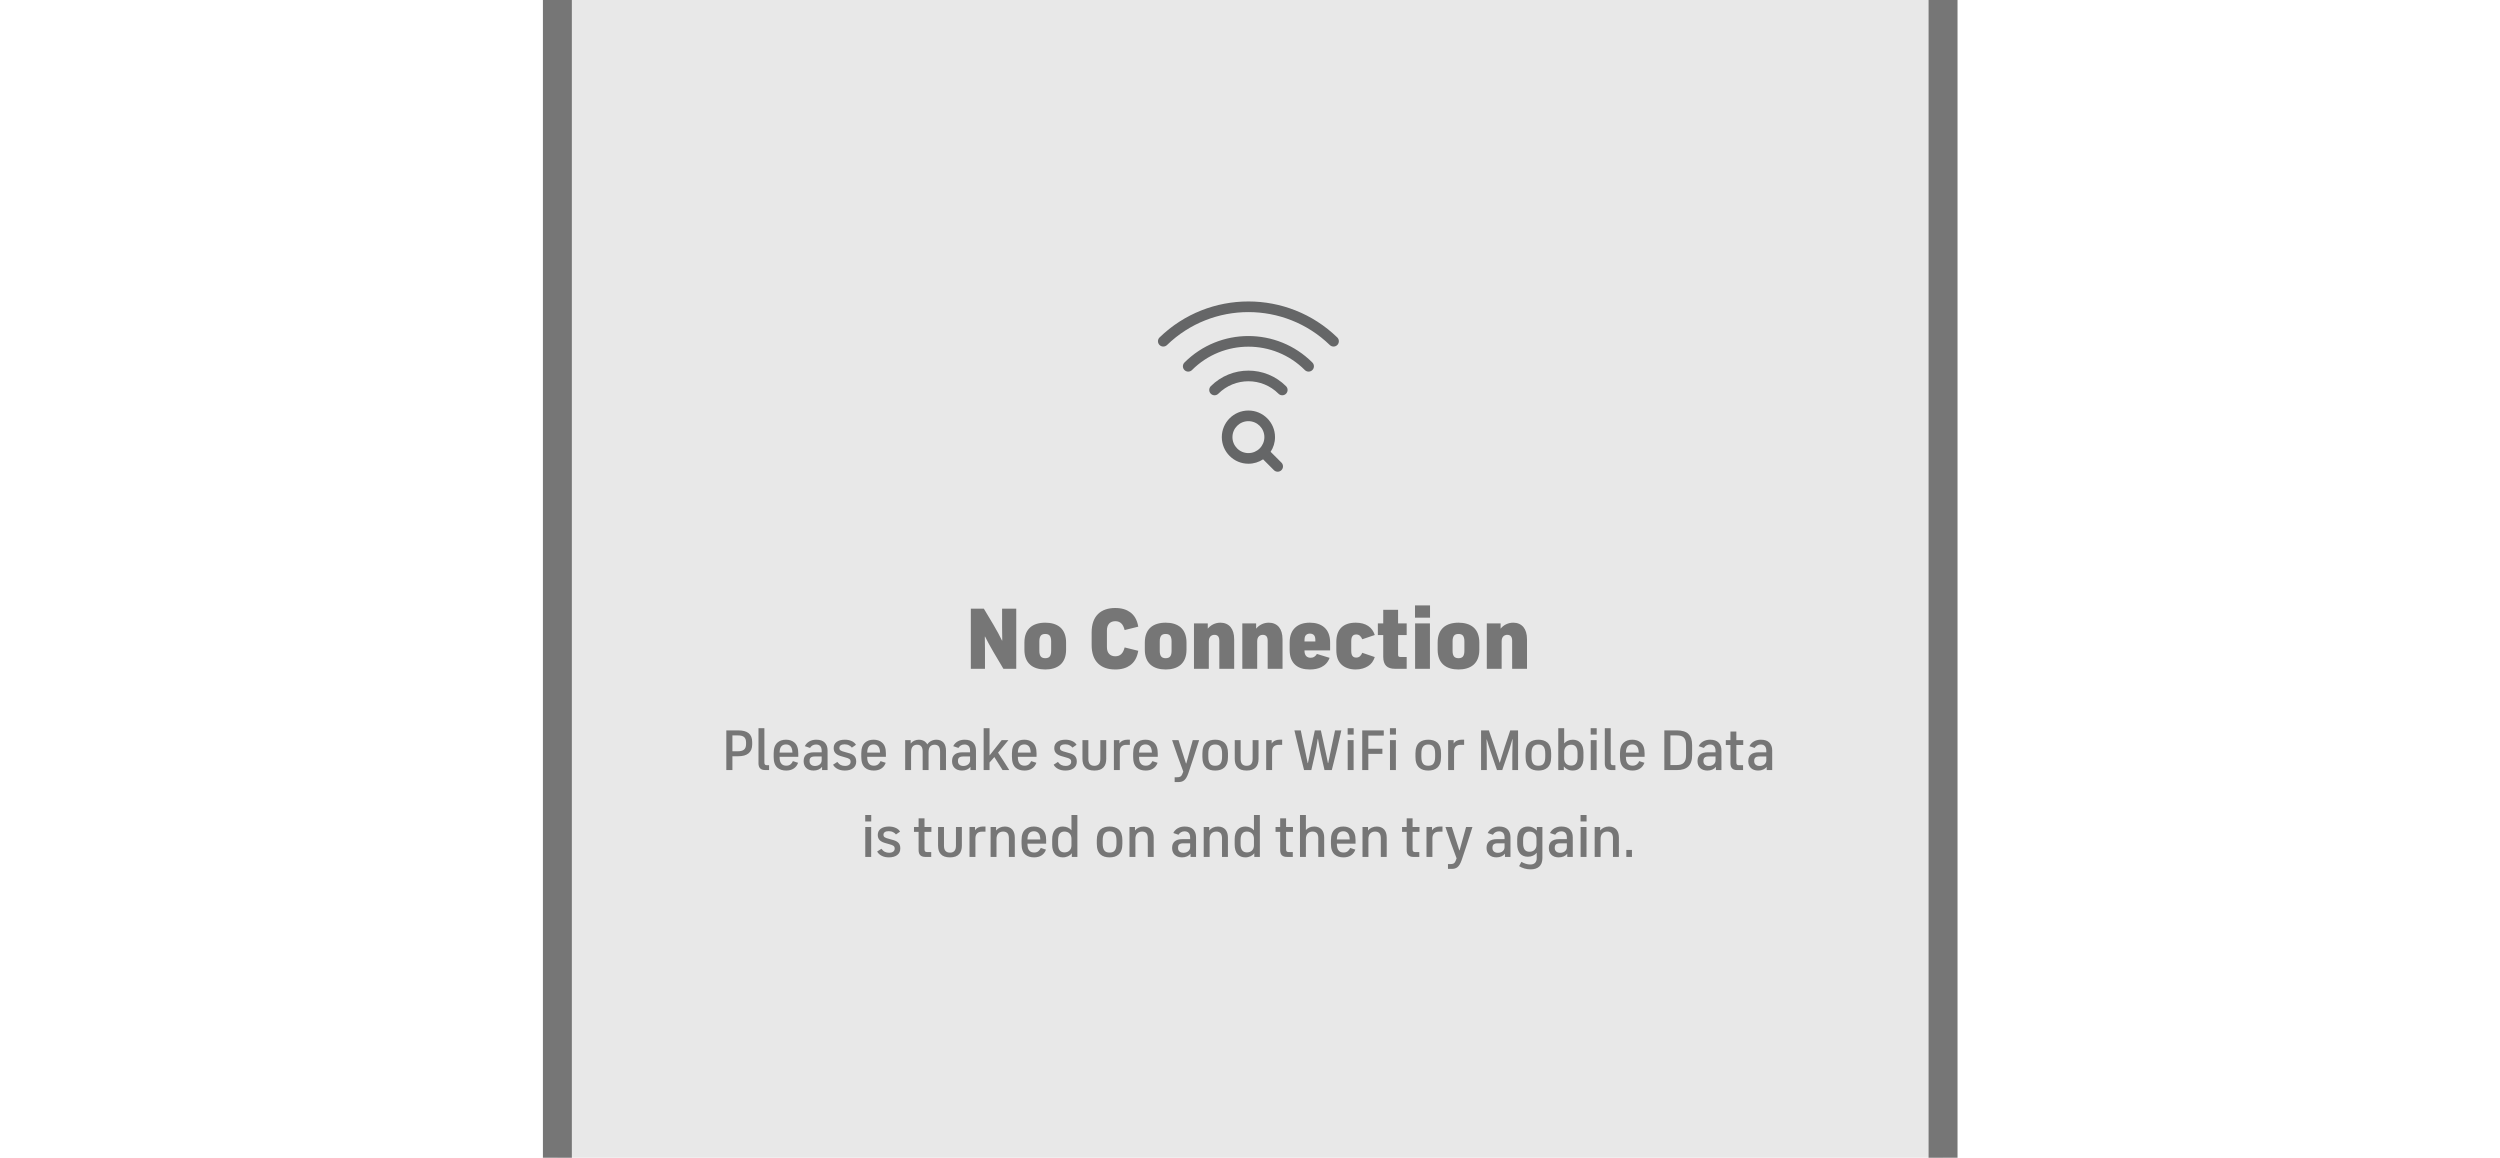 <svg width="691" height="320" viewBox="0 0 691 320" fill="none" xmlns="http://www.w3.org/2000/svg">
<g clip-path="url(#clip0_758_15195)">
<rect x="154.061" y="-224.148" width="383" height="820" fill="#E8E8E8"/>
<rect x="154.061" y="-224.148" width="383" height="820" stroke="#767676" stroke-width="8"/>
<g clip-path="url(#clip1_758_15195)">
<path d="M351.196 124.877L354.19 127.871C354.764 128.445 354.764 129.375 354.19 129.951C353.616 130.526 352.684 130.526 352.11 129.951L349.116 126.957C347.954 127.727 346.559 128.176 345.061 128.176C341.001 128.176 337.708 124.883 337.708 120.822C337.708 116.762 341.001 113.469 345.061 113.469C349.122 113.469 352.415 116.762 352.415 120.822C352.415 122.321 351.965 123.715 351.196 124.877ZM345.061 125.235C347.498 125.235 349.473 123.258 349.473 120.822C349.473 118.385 347.498 116.41 345.061 116.41C342.623 116.41 340.649 118.385 340.649 120.822C340.649 123.258 342.623 125.235 345.061 125.235ZM322.555 95.375C321.971 95.939 321.041 95.924 320.475 95.342C319.91 94.758 319.924 93.826 320.508 93.262C334.185 80.01 355.935 80.01 369.613 93.262C370.197 93.826 370.211 94.758 369.647 95.342C369.08 95.924 368.151 95.939 367.567 95.375C355.03 83.227 335.092 83.227 322.555 95.375ZM329.463 102.283C328.889 102.857 327.957 102.857 327.383 102.283C326.809 101.709 326.809 100.777 327.383 100.203C337.146 90.439 352.975 90.439 362.738 100.203C363.312 100.777 363.312 101.709 362.738 102.283C362.164 102.857 361.232 102.857 360.658 102.283C352.045 93.668 338.076 93.668 329.463 102.283ZM336.742 108.826C336.168 109.4 335.237 109.4 334.662 108.826C334.088 108.252 334.088 107.322 334.662 106.746C340.404 101.004 349.717 101.004 355.459 106.746C356.033 107.322 356.033 108.252 355.459 108.826C354.885 109.4 353.953 109.4 353.379 108.826C348.785 104.232 341.336 104.232 336.742 108.826Z" fill="#656667"/>
</g>
<path d="M268.338 184.852V168.244H271.938L274.578 172.66C275.37 173.98 276.498 176.068 276.954 177.052H277.026C277.002 175.972 276.978 174.46 276.978 173.5V168.244H280.89V184.852H277.338L274.65 180.316C273.786 178.852 272.73 176.908 272.274 175.948H272.202C272.226 177.028 272.25 178.516 272.25 179.476V184.852H268.338ZM288.907 185.044C287.275 185.044 285.787 184.66 284.731 183.724C283.699 182.812 283.147 181.42 283.147 179.572V177.604C283.147 175.612 283.771 174.292 284.731 173.428C285.715 172.54 287.203 172.108 288.907 172.108C290.539 172.108 292.027 172.492 293.083 173.428C294.115 174.34 294.667 175.756 294.667 177.604V179.572C294.667 181.564 294.043 182.86 293.083 183.724C292.027 184.66 290.539 185.044 288.907 185.044ZM288.907 181.924C289.459 181.924 289.867 181.78 290.131 181.468C290.419 181.108 290.539 180.58 290.539 179.884V177.268C290.539 176.572 290.419 176.044 290.131 175.684C289.867 175.372 289.459 175.228 288.907 175.228C288.355 175.228 287.947 175.372 287.683 175.684C287.395 176.044 287.275 176.572 287.275 177.268V179.884C287.275 180.58 287.395 181.108 287.683 181.468C287.947 181.78 288.355 181.924 288.907 181.924ZM308.257 185.044C306.241 185.044 304.633 184.492 303.505 183.388C302.353 182.26 301.729 180.556 301.729 178.3V174.796C301.729 172.54 302.353 170.836 303.505 169.708C304.633 168.604 306.241 168.052 308.257 168.052C310.057 168.052 311.353 168.484 312.361 169.204C313.489 170.02 314.281 171.244 314.617 173.212L310.849 174.148C310.633 173.308 310.345 172.708 309.913 172.3C309.481 171.892 308.929 171.7 308.281 171.7C307.561 171.7 307.009 171.916 306.601 172.324C306.169 172.78 305.953 173.428 305.953 174.268V178.828C305.953 179.668 306.145 180.316 306.601 180.772C307.009 181.18 307.561 181.396 308.281 181.396C308.929 181.396 309.481 181.204 309.913 180.796C310.345 180.388 310.633 179.788 310.849 178.948L314.617 179.884C314.281 181.852 313.489 183.076 312.361 183.892C311.353 184.612 310.057 185.044 308.257 185.044ZM322.188 185.044C320.556 185.044 319.068 184.66 318.012 183.724C316.98 182.812 316.428 181.42 316.428 179.572V177.604C316.428 175.612 317.052 174.292 318.012 173.428C318.996 172.54 320.484 172.108 322.188 172.108C323.82 172.108 325.308 172.492 326.364 173.428C327.396 174.34 327.948 175.756 327.948 177.604V179.572C327.948 181.564 327.324 182.86 326.364 183.724C325.308 184.66 323.82 185.044 322.188 185.044ZM322.188 181.924C322.74 181.924 323.148 181.78 323.412 181.468C323.7 181.108 323.82 180.58 323.82 179.884V177.268C323.82 176.572 323.7 176.044 323.412 175.684C323.148 175.372 322.74 175.228 322.188 175.228C321.636 175.228 321.228 175.372 320.964 175.684C320.676 176.044 320.556 176.572 320.556 177.268V179.884C320.556 180.58 320.676 181.108 320.964 181.468C321.228 181.78 321.636 181.924 322.188 181.924ZM340.141 173.332C340.765 174.1 341.125 175.204 341.125 176.716V184.852H337.021V177.172C337.021 176.644 336.949 176.212 336.709 175.9C336.541 175.684 336.229 175.468 335.677 175.468C335.245 175.468 334.885 175.612 334.621 175.852C334.285 176.164 334.117 176.644 334.117 177.268V184.852H330.013V172.3H333.829V173.764C334.621 172.78 335.869 172.108 337.333 172.108C338.461 172.108 339.469 172.516 340.141 173.332ZM353.508 173.332C354.132 174.1 354.492 175.204 354.492 176.716V184.852H350.388V177.172C350.388 176.644 350.316 176.212 350.076 175.9C349.908 175.684 349.596 175.468 349.044 175.468C348.612 175.468 348.252 175.612 347.988 175.852C347.652 176.164 347.484 176.644 347.484 177.268V184.852H343.38V172.3H347.196V173.764C347.988 172.78 349.236 172.108 350.7 172.108C351.828 172.108 352.836 172.516 353.508 173.332ZM367.644 179.764H360.564V179.884C360.564 180.532 360.732 181.06 361.092 181.396C361.38 181.66 361.764 181.804 362.268 181.804C362.652 181.804 362.964 181.732 363.324 181.492C363.588 181.324 363.804 181.06 363.996 180.748L367.5 181.828C367.068 183.028 366.276 183.868 365.22 184.396C364.356 184.828 363.276 185.044 362.052 185.044C360.348 185.044 359.004 184.636 358.068 183.82C357.012 182.908 356.46 181.516 356.46 179.62V177.604C356.46 175.612 357.084 174.292 358.044 173.428C359.028 172.54 360.348 172.108 362.052 172.108C363.612 172.108 365.004 172.492 366.06 173.428C367.092 174.34 367.644 175.756 367.644 177.604V179.764ZM360.9 175.612C360.612 175.972 360.564 176.452 360.564 177.148V177.292H363.564V177.148C363.564 176.452 363.516 175.972 363.228 175.612C362.964 175.3 362.604 175.132 362.076 175.132C361.524 175.132 361.164 175.3 360.9 175.612ZM374.686 185.044C372.958 185.044 371.638 184.492 370.774 183.676C369.814 182.764 369.358 181.492 369.358 179.62V177.508C369.358 175.708 369.814 174.364 370.75 173.452C371.662 172.564 373.006 172.108 374.71 172.108C376.102 172.108 377.278 172.42 378.166 173.02C379.102 173.644 379.654 174.508 379.99 175.516L376.534 176.692C376.342 176.26 376.126 175.924 375.862 175.708C375.598 175.492 375.262 175.372 374.854 175.372C374.374 175.372 374.014 175.54 373.798 175.852C373.558 176.188 373.486 176.692 373.486 177.292V179.836C373.486 180.436 373.558 180.94 373.798 181.276C374.014 181.588 374.374 181.756 374.854 181.756C375.262 181.756 375.598 181.636 375.862 181.42C376.126 181.204 376.342 180.868 376.534 180.436L379.99 181.612C379.606 182.74 379.054 183.532 378.142 184.108C377.278 184.66 376.126 185.044 374.686 185.044ZM388.806 175.54H386.43V180.964C386.43 181.444 386.622 181.588 387.054 181.588H388.806V184.852H385.566C383.43 184.852 382.326 183.868 382.326 181.492V175.54H380.838V172.3H382.326V168.556H386.43V172.3H388.806V175.54ZM391.108 170.716V167.332H395.26V170.716H391.108ZM391.132 184.852V172.3H395.236V184.852H391.132ZM403.126 185.044C401.494 185.044 400.006 184.66 398.95 183.724C397.918 182.812 397.366 181.42 397.366 179.572V177.604C397.366 175.612 397.99 174.292 398.95 173.428C399.934 172.54 401.422 172.108 403.126 172.108C404.758 172.108 406.246 172.492 407.302 173.428C408.334 174.34 408.886 175.756 408.886 177.604V179.572C408.886 181.564 408.262 182.86 407.302 183.724C406.246 184.66 404.758 185.044 403.126 185.044ZM403.126 181.924C403.678 181.924 404.086 181.78 404.35 181.468C404.638 181.108 404.758 180.58 404.758 179.884V177.268C404.758 176.572 404.638 176.044 404.35 175.684C404.086 175.372 403.678 175.228 403.126 175.228C402.574 175.228 402.166 175.372 401.902 175.684C401.614 176.044 401.494 176.572 401.494 177.268V179.884C401.494 180.58 401.614 181.108 401.902 181.468C402.166 181.78 402.574 181.924 403.126 181.924ZM421.079 173.332C421.703 174.1 422.063 175.204 422.063 176.716V184.852H417.959V177.172C417.959 176.644 417.887 176.212 417.647 175.9C417.479 175.684 417.167 175.468 416.615 175.468C416.183 175.468 415.823 175.612 415.559 175.852C415.223 176.164 415.055 176.644 415.055 177.268V184.852H410.951V172.3H414.767V173.764C415.559 172.78 416.807 172.108 418.271 172.108C419.399 172.108 420.407 172.516 421.079 173.332Z" fill="#767676"/>
<path d="M200.757 212.852V201.876H204.005C206.549 201.876 207.909 202.836 207.909 205.14V205.716C207.909 207.956 206.533 209.028 204.053 209.028H202.437V212.852H200.757ZM202.437 207.652H203.925C205.397 207.652 206.213 207.14 206.213 205.668V205.22C206.213 203.748 205.413 203.268 203.941 203.268H202.437V207.652ZM211.565 212.852C210.237 212.852 209.645 212.212 209.645 210.948V201.268H211.277V210.756C211.277 211.3 211.485 211.508 212.013 211.508H212.573V212.852H211.565ZM220.642 208.228V209.188H215.474C215.474 210.084 215.618 210.772 216.082 211.204C216.386 211.492 216.802 211.636 217.33 211.636C217.81 211.636 218.162 211.524 218.482 211.284C218.77 211.06 218.994 210.756 219.154 210.372L220.594 210.836C220.338 211.54 219.938 212.052 219.41 212.404C218.85 212.788 218.146 212.98 217.314 212.98C216.354 212.98 215.522 212.74 214.914 212.228C214.178 211.604 213.842 210.612 213.842 209.22V208.228C213.842 206.788 214.21 205.828 214.93 205.22C215.474 204.74 216.242 204.452 217.25 204.452C218.21 204.452 218.994 204.74 219.554 205.22C220.29 205.844 220.642 206.804 220.642 208.228ZM216.034 206.212C215.634 206.596 215.506 207.252 215.474 208.02H219.026C218.994 207.252 218.866 206.612 218.45 206.212C218.162 205.924 217.778 205.764 217.266 205.764C216.818 205.764 216.37 205.876 216.034 206.212ZM227.91 205.204C228.47 205.732 228.742 206.516 228.742 207.444V212.852H227.222V211.956C226.726 212.596 225.894 212.98 224.87 212.98C223.126 212.98 222.134 211.924 222.134 210.452V210.308C222.134 209.508 222.406 208.964 222.806 208.596C223.302 208.148 224.022 207.94 224.982 207.94H227.11V207.508C227.11 206.836 226.934 206.452 226.678 206.18C226.422 205.924 226.054 205.78 225.558 205.78C224.806 205.78 224.23 206.148 223.894 206.724L222.454 206.244C222.998 205.124 224.15 204.452 225.622 204.452C226.726 204.452 227.43 204.756 227.91 205.204ZM225.27 211.716C226.294 211.716 227.11 211.108 227.11 210.148V209.092H225.254C224.71 209.092 224.342 209.188 224.086 209.396C223.878 209.588 223.766 209.876 223.766 210.292V210.404C223.766 211.156 224.278 211.716 225.27 211.716ZM233.519 212.98C232.751 212.98 232.111 212.836 231.599 212.58C231.007 212.308 230.543 211.892 230.255 211.364L231.439 210.596C231.711 210.98 232.031 211.268 232.415 211.46C232.751 211.62 233.151 211.7 233.567 211.7C234.511 211.7 235.103 211.268 235.103 210.564V210.548C235.103 209.86 234.703 209.62 233.647 209.348L232.815 209.108C231.279 208.724 230.431 208.116 230.431 206.804V206.756C230.431 205.268 231.663 204.452 233.519 204.452C234.175 204.452 234.783 204.564 235.327 204.804C235.871 205.028 236.287 205.364 236.591 205.86L235.455 206.644C235.247 206.388 235.007 206.164 234.687 206.02C234.335 205.828 233.919 205.732 233.439 205.732C232.495 205.732 231.999 206.116 231.999 206.74V206.772C231.999 207.396 232.559 207.604 233.487 207.844L234.319 208.084C235.871 208.468 236.655 209.044 236.655 210.5V210.548C236.655 212.1 235.391 212.98 233.519 212.98ZM244.86 208.228V209.188H239.692C239.692 210.084 239.836 210.772 240.3 211.204C240.604 211.492 241.02 211.636 241.548 211.636C242.028 211.636 242.38 211.524 242.7 211.284C242.988 211.06 243.212 210.756 243.372 210.372L244.812 210.836C244.556 211.54 244.156 212.052 243.628 212.404C243.068 212.788 242.364 212.98 241.532 212.98C240.572 212.98 239.74 212.74 239.132 212.228C238.396 211.604 238.06 210.612 238.06 209.22V208.228C238.06 206.788 238.428 205.828 239.148 205.22C239.692 204.74 240.46 204.452 241.468 204.452C242.428 204.452 243.212 204.74 243.772 205.22C244.508 205.844 244.86 206.804 244.86 208.228ZM240.252 206.212C239.852 206.596 239.724 207.252 239.692 208.02H243.244C243.212 207.252 243.084 206.612 242.668 206.212C242.38 205.924 241.996 205.764 241.484 205.764C241.036 205.764 240.588 205.876 240.252 206.212ZM260.783 205.252C261.263 205.78 261.471 206.58 261.471 207.492V212.852H259.839V207.716C259.839 207.076 259.711 206.612 259.455 206.292C259.215 206.004 258.831 205.844 258.335 205.844C257.871 205.844 257.439 205.988 257.167 206.26C256.815 206.612 256.655 207.14 256.655 207.876V212.852H255.023V207.716C255.023 207.076 254.895 206.612 254.623 206.292C254.383 206.004 254.015 205.844 253.503 205.844C253.039 205.844 252.623 205.988 252.351 206.26C251.999 206.612 251.823 207.14 251.823 207.876V212.852H250.191V204.58H251.711V205.508C252.191 204.884 253.007 204.452 253.999 204.452C254.783 204.452 255.503 204.74 255.951 205.252C256.095 205.396 256.207 205.572 256.303 205.764C256.751 205.028 257.711 204.452 258.831 204.452C259.615 204.452 260.319 204.74 260.783 205.252ZM268.926 205.204C269.486 205.732 269.758 206.516 269.758 207.444V212.852H268.238V211.956C267.742 212.596 266.91 212.98 265.886 212.98C264.142 212.98 263.15 211.924 263.15 210.452V210.308C263.15 209.508 263.422 208.964 263.822 208.596C264.318 208.148 265.038 207.94 265.998 207.94H268.126V207.508C268.126 206.836 267.95 206.452 267.694 206.18C267.438 205.924 267.07 205.78 266.574 205.78C265.822 205.78 265.246 206.148 264.91 206.724L263.47 206.244C264.014 205.124 265.166 204.452 266.638 204.452C267.742 204.452 268.446 204.756 268.926 205.204ZM266.286 211.716C267.31 211.716 268.126 211.108 268.126 210.148V209.092H266.27C265.726 209.092 265.358 209.188 265.102 209.396C264.894 209.588 264.782 209.876 264.782 210.292V210.404C264.782 211.156 265.294 211.716 266.286 211.716ZM277.111 212.852C276.423 211.732 275.607 210.452 274.839 209.252L273.511 210.756V212.852H271.879V201.268H273.511V208.804L276.855 204.58H278.727L275.863 208.036C276.871 209.524 277.991 211.268 278.967 212.852H277.111ZM286.501 208.228V209.188H281.333C281.333 210.084 281.477 210.772 281.941 211.204C282.245 211.492 282.661 211.636 283.189 211.636C283.669 211.636 284.021 211.524 284.341 211.284C284.629 211.06 284.853 210.756 285.013 210.372L286.453 210.836C286.197 211.54 285.797 212.052 285.269 212.404C284.709 212.788 284.005 212.98 283.173 212.98C282.213 212.98 281.381 212.74 280.773 212.228C280.037 211.604 279.701 210.612 279.701 209.22V208.228C279.701 206.788 280.069 205.828 280.789 205.22C281.333 204.74 282.101 204.452 283.109 204.452C284.069 204.452 284.853 204.74 285.413 205.22C286.149 205.844 286.501 206.804 286.501 208.228ZM281.893 206.212C281.493 206.596 281.365 207.252 281.333 208.02H284.885C284.853 207.252 284.725 206.612 284.309 206.212C284.021 205.924 283.637 205.764 283.125 205.764C282.677 205.764 282.229 205.876 281.893 206.212ZM294.488 212.98C293.72 212.98 293.08 212.836 292.568 212.58C291.976 212.308 291.512 211.892 291.224 211.364L292.408 210.596C292.68 210.98 293 211.268 293.384 211.46C293.72 211.62 294.12 211.7 294.536 211.7C295.48 211.7 296.072 211.268 296.072 210.564V210.548C296.072 209.86 295.672 209.62 294.616 209.348L293.784 209.108C292.248 208.724 291.4 208.116 291.4 206.804V206.756C291.4 205.268 292.632 204.452 294.488 204.452C295.144 204.452 295.752 204.564 296.296 204.804C296.84 205.028 297.256 205.364 297.56 205.86L296.424 206.644C296.216 206.388 295.976 206.164 295.656 206.02C295.304 205.828 294.888 205.732 294.408 205.732C293.464 205.732 292.968 206.116 292.968 206.74V206.772C292.968 207.396 293.528 207.604 294.456 207.844L295.288 208.084C296.84 208.468 297.624 209.044 297.624 210.5V210.548C297.624 212.1 296.36 212.98 294.488 212.98ZM302.485 212.98C301.301 212.98 300.469 212.676 299.925 212.068C299.429 211.524 299.189 210.74 299.189 209.716V204.58H300.821V209.748C300.821 210.356 300.949 210.852 301.221 211.172C301.493 211.492 301.909 211.668 302.485 211.668C303.061 211.668 303.461 211.492 303.733 211.172C304.005 210.852 304.133 210.356 304.133 209.748V204.58H305.765V209.716C305.765 210.74 305.525 211.524 305.029 212.068C304.485 212.676 303.653 212.98 302.485 212.98ZM311.543 204.452H312.295V205.876H311.271C310.199 205.876 309.511 206.5 309.511 207.716V212.852H307.879V204.58H309.399V205.508C309.863 204.788 310.679 204.452 311.543 204.452ZM320.001 208.228V209.188H314.833C314.833 210.084 314.977 210.772 315.441 211.204C315.745 211.492 316.161 211.636 316.689 211.636C317.169 211.636 317.521 211.524 317.841 211.284C318.129 211.06 318.353 210.756 318.513 210.372L319.953 210.836C319.697 211.54 319.297 212.052 318.769 212.404C318.209 212.788 317.505 212.98 316.673 212.98C315.713 212.98 314.881 212.74 314.273 212.228C313.537 211.604 313.201 210.612 313.201 209.22V208.228C313.201 206.788 313.569 205.828 314.289 205.22C314.833 204.74 315.601 204.452 316.609 204.452C317.569 204.452 318.353 204.74 318.913 205.22C319.649 205.844 320.001 206.804 320.001 208.228ZM315.393 206.212C314.993 206.596 314.865 207.252 314.833 208.02H318.385C318.353 207.252 318.225 206.612 317.809 206.212C317.521 205.924 317.137 205.764 316.625 205.764C316.177 205.764 315.729 205.876 315.393 206.212ZM329.681 204.58H331.441C330.545 207.46 329.281 211.332 328.449 213.748C327.761 215.7 326.977 216.164 325.649 216.164H324.673V214.836H325.281C326.129 214.836 326.497 214.66 326.769 213.988C326.865 213.78 326.961 213.508 327.057 213.252C326.161 210.948 324.897 207.332 323.969 204.58H325.745C326.369 206.516 327.233 209.332 327.809 211.028H327.889C328.385 209.332 329.153 206.516 329.681 204.58ZM335.878 212.98C334.886 212.98 334.022 212.74 333.414 212.212C332.694 211.588 332.342 210.596 332.342 209.22V208.228C332.342 206.82 332.71 205.828 333.414 205.22C334.022 204.708 334.886 204.452 335.878 204.452C336.87 204.452 337.734 204.708 338.342 205.22C339.062 205.844 339.414 206.852 339.414 208.228V209.22C339.414 210.628 339.046 211.604 338.342 212.212C337.734 212.74 336.87 212.98 335.878 212.98ZM335.878 211.652C336.454 211.652 336.902 211.508 337.19 211.22C337.622 210.788 337.782 210.068 337.782 209.14V208.308C337.782 207.364 337.622 206.644 337.19 206.228C336.902 205.94 336.454 205.78 335.878 205.78C335.318 205.78 334.886 205.924 334.566 206.228C334.118 206.66 333.974 207.38 333.974 208.308V209.14C333.974 210.068 334.134 210.788 334.566 211.22C334.854 211.508 335.302 211.652 335.878 211.652ZM344.579 212.98C343.395 212.98 342.563 212.676 342.019 212.068C341.523 211.524 341.283 210.74 341.283 209.716V204.58H342.915V209.748C342.915 210.356 343.043 210.852 343.315 211.172C343.587 211.492 344.003 211.668 344.579 211.668C345.155 211.668 345.555 211.492 345.827 211.172C346.099 210.852 346.227 210.356 346.227 209.748V204.58H347.859V209.716C347.859 210.74 347.619 211.524 347.123 212.068C346.579 212.676 345.747 212.98 344.579 212.98ZM353.637 204.452H354.389V205.876H353.365C352.293 205.876 351.605 206.5 351.605 207.716V212.852H349.973V204.58H351.493V205.508C351.957 204.788 352.773 204.452 353.637 204.452ZM360.446 212.852C359.55 209.38 358.638 205.588 357.774 201.876H359.534C359.87 203.572 360.254 205.428 360.67 207.22C360.91 208.292 361.198 209.7 361.438 210.916H361.518C361.726 209.764 362.03 208.276 362.27 207.188C362.654 205.428 363.038 203.588 363.422 201.876H365.086C365.486 203.604 365.902 205.54 366.254 207.172C366.494 208.244 366.846 209.86 367.038 210.916H367.118C367.294 209.956 367.63 208.34 367.886 207.22C368.238 205.604 368.622 203.78 369.006 201.876H370.75C369.902 205.636 369.006 209.412 368.11 212.852H366.094L365.118 208.532C364.798 207.204 364.51 205.604 364.302 204.212H364.222C364.03 205.604 363.742 207.172 363.438 208.548C363.118 209.956 362.766 211.524 362.446 212.852H360.446ZM372.489 203.044V201.268H374.153V203.044H372.489ZM372.505 212.852V204.58H374.137V212.852H372.505ZM376.523 212.852V201.876H382.475V203.316H378.203V206.948H382.091V208.372H378.203V212.852H376.523ZM384.177 203.044V201.268H385.841V203.044H384.177ZM384.193 212.852V204.58H385.825V212.852H384.193ZM394.768 212.98C393.776 212.98 392.912 212.74 392.304 212.212C391.584 211.588 391.232 210.596 391.232 209.22V208.228C391.232 206.82 391.6 205.828 392.304 205.22C392.912 204.708 393.776 204.452 394.768 204.452C395.76 204.452 396.624 204.708 397.232 205.22C397.952 205.844 398.304 206.852 398.304 208.228V209.22C398.304 210.628 397.936 211.604 397.232 212.212C396.624 212.74 395.76 212.98 394.768 212.98ZM394.768 211.652C395.344 211.652 395.792 211.508 396.08 211.22C396.512 210.788 396.672 210.068 396.672 209.14V208.308C396.672 207.364 396.512 206.644 396.08 206.228C395.792 205.94 395.344 205.78 394.768 205.78C394.208 205.78 393.776 205.924 393.456 206.228C393.008 206.66 392.864 207.38 392.864 208.308V209.14C392.864 210.068 393.024 210.788 393.456 211.22C393.744 211.508 394.192 211.652 394.768 211.652ZM403.934 204.452H404.686V205.876H403.662C402.59 205.876 401.902 206.5 401.902 207.716V212.852H400.27V204.58H401.79V205.508C402.254 204.788 403.07 204.452 403.934 204.452ZM409.366 212.852V201.876H411.526L413.062 206.356C413.606 207.956 414.15 209.684 414.502 210.804H414.55C414.918 209.636 415.43 207.956 415.926 206.388L417.43 201.876H419.59V212.852H418.006V208.724C418.006 207.588 418.038 205.796 418.086 204.308H418.022C417.702 205.428 417.35 206.612 416.966 207.732L415.222 212.852H413.766L411.99 207.7C411.638 206.644 411.254 205.46 410.95 204.388H410.886C410.934 205.86 410.95 207.492 410.95 208.708V212.852H409.366ZM425.206 212.98C424.214 212.98 423.35 212.74 422.742 212.212C422.022 211.588 421.67 210.596 421.67 209.22V208.228C421.67 206.82 422.038 205.828 422.742 205.22C423.35 204.708 424.214 204.452 425.206 204.452C426.198 204.452 427.062 204.708 427.67 205.22C428.39 205.844 428.742 206.852 428.742 208.228V209.22C428.742 210.628 428.374 211.604 427.67 212.212C427.062 212.74 426.198 212.98 425.206 212.98ZM425.206 211.652C425.782 211.652 426.23 211.508 426.518 211.22C426.95 210.788 427.11 210.068 427.11 209.14V208.308C427.11 207.364 426.95 206.644 426.518 206.228C426.23 205.94 425.782 205.78 425.206 205.78C424.646 205.78 424.214 205.924 423.894 206.228C423.446 206.66 423.302 207.38 423.302 208.308V209.14C423.302 210.068 423.462 210.788 423.894 211.22C424.182 211.508 424.63 211.652 425.206 211.652ZM436.835 205.316C437.395 205.924 437.667 206.868 437.667 207.94V209.492C437.667 210.58 437.395 211.524 436.835 212.132C436.339 212.692 435.587 212.98 434.723 212.98C433.635 212.98 432.755 212.532 432.243 211.844V212.852H430.707V201.268H432.339V205.476C432.867 204.868 433.699 204.452 434.723 204.452C435.587 204.452 436.339 204.756 436.835 205.316ZM436.035 209.284V208.164C436.035 207.3 435.859 206.724 435.539 206.356C435.235 206.004 434.819 205.844 434.275 205.844C433.155 205.844 432.339 206.548 432.339 207.812V209.636C432.339 210.9 433.155 211.604 434.275 211.604C434.819 211.604 435.235 211.428 435.539 211.092C435.859 210.724 436.035 210.132 436.035 209.284ZM439.661 203.044V201.268H441.325V203.044H439.661ZM439.677 212.852V204.58H441.309V212.852H439.677ZM445.486 212.852C444.158 212.852 443.566 212.212 443.566 210.948V201.268H445.198V210.756C445.198 211.3 445.406 211.508 445.934 211.508H446.494V212.852H445.486ZM454.564 208.228V209.188H449.396C449.396 210.084 449.54 210.772 450.004 211.204C450.308 211.492 450.724 211.636 451.252 211.636C451.732 211.636 452.084 211.524 452.404 211.284C452.692 211.06 452.916 210.756 453.076 210.372L454.516 210.836C454.26 211.54 453.86 212.052 453.332 212.404C452.772 212.788 452.068 212.98 451.236 212.98C450.276 212.98 449.444 212.74 448.836 212.228C448.1 211.604 447.764 210.612 447.764 209.22V208.228C447.764 206.788 448.132 205.828 448.852 205.22C449.396 204.74 450.164 204.452 451.172 204.452C452.132 204.452 452.916 204.74 453.476 205.22C454.212 205.844 454.564 206.804 454.564 208.228ZM449.956 206.212C449.556 206.596 449.428 207.252 449.396 208.02H452.948C452.916 207.252 452.788 206.612 452.372 206.212C452.084 205.924 451.7 205.764 451.188 205.764C450.74 205.764 450.292 205.876 449.956 206.212ZM460.023 212.852V201.876H463.447C464.967 201.876 466.023 202.228 466.663 202.852C467.367 203.54 467.703 204.564 467.703 206.02V208.676C467.703 210.196 467.335 211.172 466.647 211.844C465.943 212.532 464.887 212.852 463.447 212.852H460.023ZM461.703 211.46H463.383C464.327 211.46 464.967 211.268 465.367 210.852C465.815 210.42 466.023 209.78 466.023 208.772V205.94C466.023 205.06 465.847 204.276 465.383 203.844C464.967 203.444 464.343 203.268 463.383 203.268H461.703V211.46ZM474.973 205.204C475.533 205.732 475.805 206.516 475.805 207.444V212.852H474.285V211.956C473.789 212.596 472.957 212.98 471.933 212.98C470.189 212.98 469.197 211.924 469.197 210.452V210.308C469.197 209.508 469.469 208.964 469.869 208.596C470.365 208.148 471.085 207.94 472.045 207.94H474.173V207.508C474.173 206.836 473.997 206.452 473.741 206.18C473.485 205.924 473.117 205.78 472.621 205.78C471.869 205.78 471.293 206.148 470.957 206.724L469.517 206.244C470.061 205.124 471.213 204.452 472.685 204.452C473.789 204.452 474.493 204.756 474.973 205.204ZM472.333 211.716C473.357 211.716 474.173 211.108 474.173 210.148V209.092H472.317C471.773 209.092 471.405 209.188 471.149 209.396C470.941 209.588 470.829 209.876 470.829 210.292V210.404C470.829 211.156 471.341 211.716 472.333 211.716ZM481.83 205.924H479.926V210.724C479.926 211.316 480.134 211.508 480.662 211.508H481.782V212.852H480.134C478.966 212.852 478.294 212.26 478.294 210.996V205.924H477.014V204.58H478.294V202.196H479.926V204.58H481.83V205.924ZM489.004 205.204C489.564 205.732 489.836 206.516 489.836 207.444V212.852H488.316V211.956C487.82 212.596 486.988 212.98 485.964 212.98C484.22 212.98 483.228 211.924 483.228 210.452V210.308C483.228 209.508 483.5 208.964 483.9 208.596C484.396 208.148 485.116 207.94 486.076 207.94H488.204V207.508C488.204 206.836 488.028 206.452 487.772 206.18C487.516 205.924 487.148 205.78 486.652 205.78C485.9 205.78 485.324 206.148 484.988 206.724L483.548 206.244C484.092 205.124 485.244 204.452 486.716 204.452C487.82 204.452 488.524 204.756 489.004 205.204ZM486.364 211.716C487.388 211.716 488.204 211.108 488.204 210.148V209.092H486.348C485.804 209.092 485.436 209.188 485.18 209.396C484.972 209.588 484.86 209.876 484.86 210.292V210.404C484.86 211.156 485.372 211.716 486.364 211.716ZM239.145 227.044V225.268H240.809V227.044H239.145ZM239.161 236.852V228.58H240.793V236.852H239.161ZM245.707 236.98C244.939 236.98 244.299 236.836 243.787 236.58C243.195 236.308 242.731 235.892 242.443 235.364L243.627 234.596C243.899 234.98 244.219 235.268 244.603 235.46C244.939 235.62 245.339 235.7 245.755 235.7C246.699 235.7 247.291 235.268 247.291 234.564V234.548C247.291 233.86 246.891 233.62 245.835 233.348L245.003 233.108C243.467 232.724 242.619 232.116 242.619 230.804V230.756C242.619 229.268 243.851 228.452 245.707 228.452C246.363 228.452 246.971 228.564 247.515 228.804C248.059 229.028 248.475 229.364 248.779 229.86L247.643 230.644C247.435 230.388 247.195 230.164 246.875 230.02C246.523 229.828 246.107 229.732 245.627 229.732C244.683 229.732 244.187 230.116 244.187 230.74V230.772C244.187 231.396 244.747 231.604 245.675 231.844L246.507 232.084C248.059 232.468 248.843 233.044 248.843 234.5V234.548C248.843 236.1 247.579 236.98 245.707 236.98ZM257.439 229.924H255.535V234.724C255.535 235.316 255.743 235.508 256.271 235.508H257.391V236.852H255.743C254.575 236.852 253.903 236.26 253.903 234.996V229.924H252.623V228.58H253.903V226.196H255.535V228.58H257.439V229.924ZM262.579 236.98C261.395 236.98 260.563 236.676 260.019 236.068C259.523 235.524 259.283 234.74 259.283 233.716V228.58H260.915V233.748C260.915 234.356 261.043 234.852 261.315 235.172C261.587 235.492 262.003 235.668 262.579 235.668C263.155 235.668 263.555 235.492 263.827 235.172C264.099 234.852 264.227 234.356 264.227 233.748V228.58H265.859V233.716C265.859 234.74 265.619 235.524 265.123 236.068C264.579 236.676 263.747 236.98 262.579 236.98ZM271.637 228.452H272.389V229.876H271.365C270.293 229.876 269.605 230.5 269.605 231.716V236.852H267.973V228.58H269.493V229.508C269.957 228.788 270.773 228.452 271.637 228.452ZM279.817 229.316C280.249 229.844 280.489 230.564 280.489 231.492V236.852H278.857V231.684C278.857 231.108 278.745 230.66 278.489 230.324C278.217 230.02 277.833 229.844 277.273 229.844C276.777 229.844 276.329 230.004 276.009 230.292C275.641 230.628 275.433 231.156 275.433 231.892V236.852H273.801V228.58H275.321V229.556C275.833 228.9 276.729 228.452 277.753 228.452C278.633 228.452 279.353 228.772 279.817 229.316ZM289.157 232.228V233.188H283.989C283.989 234.084 284.133 234.772 284.597 235.204C284.901 235.492 285.317 235.636 285.845 235.636C286.325 235.636 286.677 235.524 286.997 235.284C287.285 235.06 287.509 234.756 287.669 234.372L289.109 234.836C288.853 235.54 288.453 236.052 287.925 236.404C287.365 236.788 286.661 236.98 285.829 236.98C284.869 236.98 284.037 236.74 283.429 236.228C282.693 235.604 282.357 234.612 282.357 233.22V232.228C282.357 230.788 282.725 229.828 283.445 229.22C283.989 228.74 284.757 228.452 285.765 228.452C286.725 228.452 287.509 228.74 288.069 229.22C288.805 229.844 289.157 230.804 289.157 232.228ZM284.549 230.212C284.149 230.596 284.021 231.252 283.989 232.02H287.541C287.509 231.252 287.381 230.612 286.965 230.212C286.677 229.924 286.293 229.764 285.781 229.764C285.333 229.764 284.885 229.876 284.549 230.212ZM296.154 225.268H297.786V236.852H296.25V235.828C295.738 236.532 294.842 236.98 293.77 236.98C292.906 236.98 292.154 236.692 291.642 236.132C291.098 235.524 290.826 234.58 290.826 233.492V231.94C290.826 230.868 291.098 229.924 291.642 229.316C292.154 228.756 292.906 228.452 293.77 228.452C294.778 228.452 295.626 228.868 296.154 229.492V225.268ZM294.218 235.604C295.322 235.604 296.154 234.9 296.154 233.636V231.812C296.154 230.548 295.322 229.844 294.218 229.844C293.674 229.844 293.242 230.004 292.954 230.356C292.634 230.724 292.458 231.3 292.458 232.164V233.284C292.458 234.132 292.634 234.724 292.954 235.092C293.242 235.428 293.674 235.604 294.218 235.604ZM306.69 236.98C305.698 236.98 304.834 236.74 304.226 236.212C303.506 235.588 303.154 234.596 303.154 233.22V232.228C303.154 230.82 303.522 229.828 304.226 229.22C304.834 228.708 305.698 228.452 306.69 228.452C307.682 228.452 308.546 228.708 309.154 229.22C309.874 229.844 310.226 230.852 310.226 232.228V233.22C310.226 234.628 309.858 235.604 309.154 236.212C308.546 236.74 307.682 236.98 306.69 236.98ZM306.69 235.652C307.266 235.652 307.714 235.508 308.002 235.22C308.434 234.788 308.594 234.068 308.594 233.14V232.308C308.594 231.364 308.434 230.644 308.002 230.228C307.714 229.94 307.266 229.78 306.69 229.78C306.13 229.78 305.698 229.924 305.378 230.228C304.93 230.66 304.786 231.38 304.786 232.308V233.14C304.786 234.068 304.946 234.788 305.378 235.22C305.666 235.508 306.114 235.652 306.69 235.652ZM318.207 229.316C318.639 229.844 318.879 230.564 318.879 231.492V236.852H317.247V231.684C317.247 231.108 317.135 230.66 316.879 230.324C316.607 230.02 316.223 229.844 315.663 229.844C315.167 229.844 314.719 230.004 314.399 230.292C314.031 230.628 313.823 231.156 313.823 231.892V236.852H312.191V228.58H313.711V229.556C314.223 228.9 315.119 228.452 316.143 228.452C317.023 228.452 317.743 228.772 318.207 229.316ZM329.754 229.204C330.314 229.732 330.586 230.516 330.586 231.444V236.852H329.066V235.956C328.57 236.596 327.738 236.98 326.714 236.98C324.97 236.98 323.978 235.924 323.978 234.452V234.308C323.978 233.508 324.25 232.964 324.65 232.596C325.146 232.148 325.866 231.94 326.826 231.94H328.954V231.508C328.954 230.836 328.778 230.452 328.522 230.18C328.266 229.924 327.898 229.78 327.402 229.78C326.65 229.78 326.074 230.148 325.738 230.724L324.298 230.244C324.842 229.124 325.994 228.452 327.466 228.452C328.57 228.452 329.274 228.756 329.754 229.204ZM327.114 235.716C328.138 235.716 328.954 235.108 328.954 234.148V233.092H327.098C326.554 233.092 326.186 233.188 325.93 233.396C325.722 233.588 325.61 233.876 325.61 234.292V234.404C325.61 235.156 326.122 235.716 327.114 235.716ZM338.723 229.316C339.155 229.844 339.395 230.564 339.395 231.492V236.852H337.763V231.684C337.763 231.108 337.651 230.66 337.395 230.324C337.123 230.02 336.739 229.844 336.179 229.844C335.683 229.844 335.235 230.004 334.915 230.292C334.547 230.628 334.339 231.156 334.339 231.892V236.852H332.707V228.58H334.227V229.556C334.739 228.9 335.635 228.452 336.659 228.452C337.539 228.452 338.259 228.772 338.723 229.316ZM346.592 225.268H348.224V236.852H346.688V235.828C346.176 236.532 345.28 236.98 344.208 236.98C343.344 236.98 342.592 236.692 342.08 236.132C341.536 235.524 341.264 234.58 341.264 233.492V231.94C341.264 230.868 341.536 229.924 342.08 229.316C342.592 228.756 343.344 228.452 344.208 228.452C345.216 228.452 346.064 228.868 346.592 229.492V225.268ZM344.656 235.604C345.76 235.604 346.592 234.9 346.592 233.636V231.812C346.592 230.548 345.76 229.844 344.656 229.844C344.112 229.844 343.68 230.004 343.392 230.356C343.072 230.724 342.896 231.3 342.896 232.164V233.284C342.896 234.132 343.072 234.724 343.392 235.092C343.68 235.428 344.112 235.604 344.656 235.604ZM357.377 229.924H355.473V234.724C355.473 235.316 355.681 235.508 356.209 235.508H357.329V236.852H355.681C354.513 236.852 353.841 236.26 353.841 234.996V229.924H352.561V228.58H353.841V226.196H355.473V228.58H357.377V229.924ZM365.332 229.316C365.764 229.844 366.004 230.564 366.004 231.492V236.852H364.372V231.684C364.372 231.108 364.26 230.66 364.004 230.324C363.732 230.02 363.348 229.844 362.788 229.844C362.292 229.844 361.844 230.004 361.524 230.292C361.156 230.628 360.948 231.156 360.948 231.892V236.852H359.316V225.268H360.948V229.412C361.476 228.836 362.308 228.452 363.268 228.452C364.148 228.452 364.868 228.772 365.332 229.316ZM374.673 232.228V233.188H369.505C369.505 234.084 369.649 234.772 370.113 235.204C370.417 235.492 370.833 235.636 371.361 235.636C371.841 235.636 372.193 235.524 372.513 235.284C372.801 235.06 373.025 234.756 373.185 234.372L374.625 234.836C374.369 235.54 373.969 236.052 373.441 236.404C372.881 236.788 372.177 236.98 371.345 236.98C370.385 236.98 369.553 236.74 368.945 236.228C368.209 235.604 367.873 234.612 367.873 233.22V232.228C367.873 230.788 368.241 229.828 368.961 229.22C369.505 228.74 370.273 228.452 371.281 228.452C372.241 228.452 373.025 228.74 373.585 229.22C374.321 229.844 374.673 230.804 374.673 232.228ZM370.065 230.212C369.665 230.596 369.537 231.252 369.505 232.02H373.057C373.025 231.252 372.897 230.612 372.481 230.212C372.193 229.924 371.809 229.764 371.297 229.764C370.849 229.764 370.401 229.876 370.065 230.212ZM382.614 229.316C383.046 229.844 383.286 230.564 383.286 231.492V236.852H381.654V231.684C381.654 231.108 381.542 230.66 381.286 230.324C381.014 230.02 380.63 229.844 380.07 229.844C379.574 229.844 379.126 230.004 378.806 230.292C378.438 230.628 378.23 231.156 378.23 231.892V236.852H376.598V228.58H378.118V229.556C378.63 228.9 379.526 228.452 380.55 228.452C381.43 228.452 382.15 228.772 382.614 229.316ZM392.345 229.924H390.441V234.724C390.441 235.316 390.649 235.508 391.177 235.508H392.297V236.852H390.649C389.481 236.852 388.809 236.26 388.809 234.996V229.924H387.529V228.58H388.809V226.196H390.441V228.58H392.345V229.924ZM397.949 228.452H398.701V229.876H397.677C396.605 229.876 395.917 230.5 395.917 231.716V236.852H394.285V228.58H395.805V229.508C396.269 228.788 397.085 228.452 397.949 228.452ZM405.228 228.58H406.988C406.092 231.46 404.828 235.332 403.996 237.748C403.308 239.7 402.524 240.164 401.196 240.164H400.22V238.836H400.828C401.676 238.836 402.044 238.66 402.316 237.988C402.412 237.78 402.508 237.508 402.604 237.252C401.708 234.948 400.444 231.332 399.516 228.58H401.292C401.916 230.516 402.78 233.332 403.356 235.028H403.436C403.932 233.332 404.7 230.516 405.228 228.58ZM416.66 229.204C417.22 229.732 417.492 230.516 417.492 231.444V236.852H415.972V235.956C415.476 236.596 414.644 236.98 413.62 236.98C411.876 236.98 410.884 235.924 410.884 234.452V234.308C410.884 233.508 411.156 232.964 411.556 232.596C412.052 232.148 412.772 231.94 413.732 231.94H415.86V231.508C415.86 230.836 415.684 230.452 415.428 230.18C415.172 229.924 414.804 229.78 414.308 229.78C413.556 229.78 412.98 230.148 412.644 230.724L411.204 230.244C411.748 229.124 412.9 228.452 414.372 228.452C415.476 228.452 416.18 228.756 416.66 229.204ZM414.02 235.716C415.044 235.716 415.86 235.108 415.86 234.148V233.092H414.004C413.46 233.092 413.092 233.188 412.836 233.396C412.628 233.588 412.516 233.876 412.516 234.292V234.404C412.516 235.156 413.028 235.716 414.02 235.716ZM424.781 228.58H426.317V237.172C426.317 239.396 424.957 240.292 423.053 240.292C421.869 240.292 420.733 239.94 419.885 239.396L420.509 238.212C421.261 238.66 422.157 238.948 422.957 238.948C424.029 238.948 424.749 238.436 424.749 237.124V235.7C424.237 236.372 423.357 236.804 422.301 236.804C421.437 236.804 420.685 236.516 420.173 235.956C419.629 235.348 419.357 234.404 419.357 233.316V231.94C419.357 230.868 419.629 229.924 420.173 229.316C420.685 228.756 421.437 228.452 422.301 228.452C423.373 228.452 424.269 228.916 424.781 229.604V228.58ZM422.749 235.428C423.853 235.428 424.685 234.724 424.685 233.46V231.812C424.685 230.548 423.853 229.844 422.749 229.844C422.205 229.844 421.773 230.004 421.485 230.356C421.165 230.724 420.989 231.3 420.989 232.164V233.108C420.989 233.956 421.165 234.548 421.485 234.916C421.773 235.252 422.205 235.428 422.749 235.428ZM433.879 229.204C434.439 229.732 434.711 230.516 434.711 231.444V236.852H433.191V235.956C432.695 236.596 431.863 236.98 430.839 236.98C429.095 236.98 428.103 235.924 428.103 234.452V234.308C428.103 233.508 428.375 232.964 428.775 232.596C429.271 232.148 429.991 231.94 430.951 231.94H433.079V231.508C433.079 230.836 432.903 230.452 432.647 230.18C432.391 229.924 432.023 229.78 431.527 229.78C430.775 229.78 430.199 230.148 429.863 230.724L428.423 230.244C428.967 229.124 430.119 228.452 431.591 228.452C432.695 228.452 433.399 228.756 433.879 229.204ZM431.239 235.716C432.263 235.716 433.079 235.108 433.079 234.148V233.092H431.223C430.679 233.092 430.311 233.188 430.055 233.396C429.847 233.588 429.735 233.876 429.735 234.292V234.404C429.735 235.156 430.247 235.716 431.239 235.716ZM436.864 227.044V225.268H438.528V227.044H436.864ZM436.88 236.852V228.58H438.512V236.852H436.88ZM446.786 229.316C447.218 229.844 447.458 230.564 447.458 231.492V236.852H445.826V231.684C445.826 231.108 445.714 230.66 445.458 230.324C445.186 230.02 444.802 229.844 444.242 229.844C443.746 229.844 443.298 230.004 442.978 230.292C442.61 230.628 442.402 231.156 442.402 231.892V236.852H440.77V228.58H442.29V229.556C442.802 228.9 443.698 228.452 444.722 228.452C445.602 228.452 446.322 228.772 446.786 229.316ZM449.518 236.852V234.916H451.07V236.852H449.518Z" fill="#767676"/>
</g>
<defs>
<clipPath id="clip0_758_15195">
<rect width="690.929" height="320" fill="white"/>
</clipPath>
<clipPath id="clip1_758_15195">
<rect width="50" height="50" fill="white" transform="translate(320.061 81.852)"/>
</clipPath>
</defs>
</svg>
